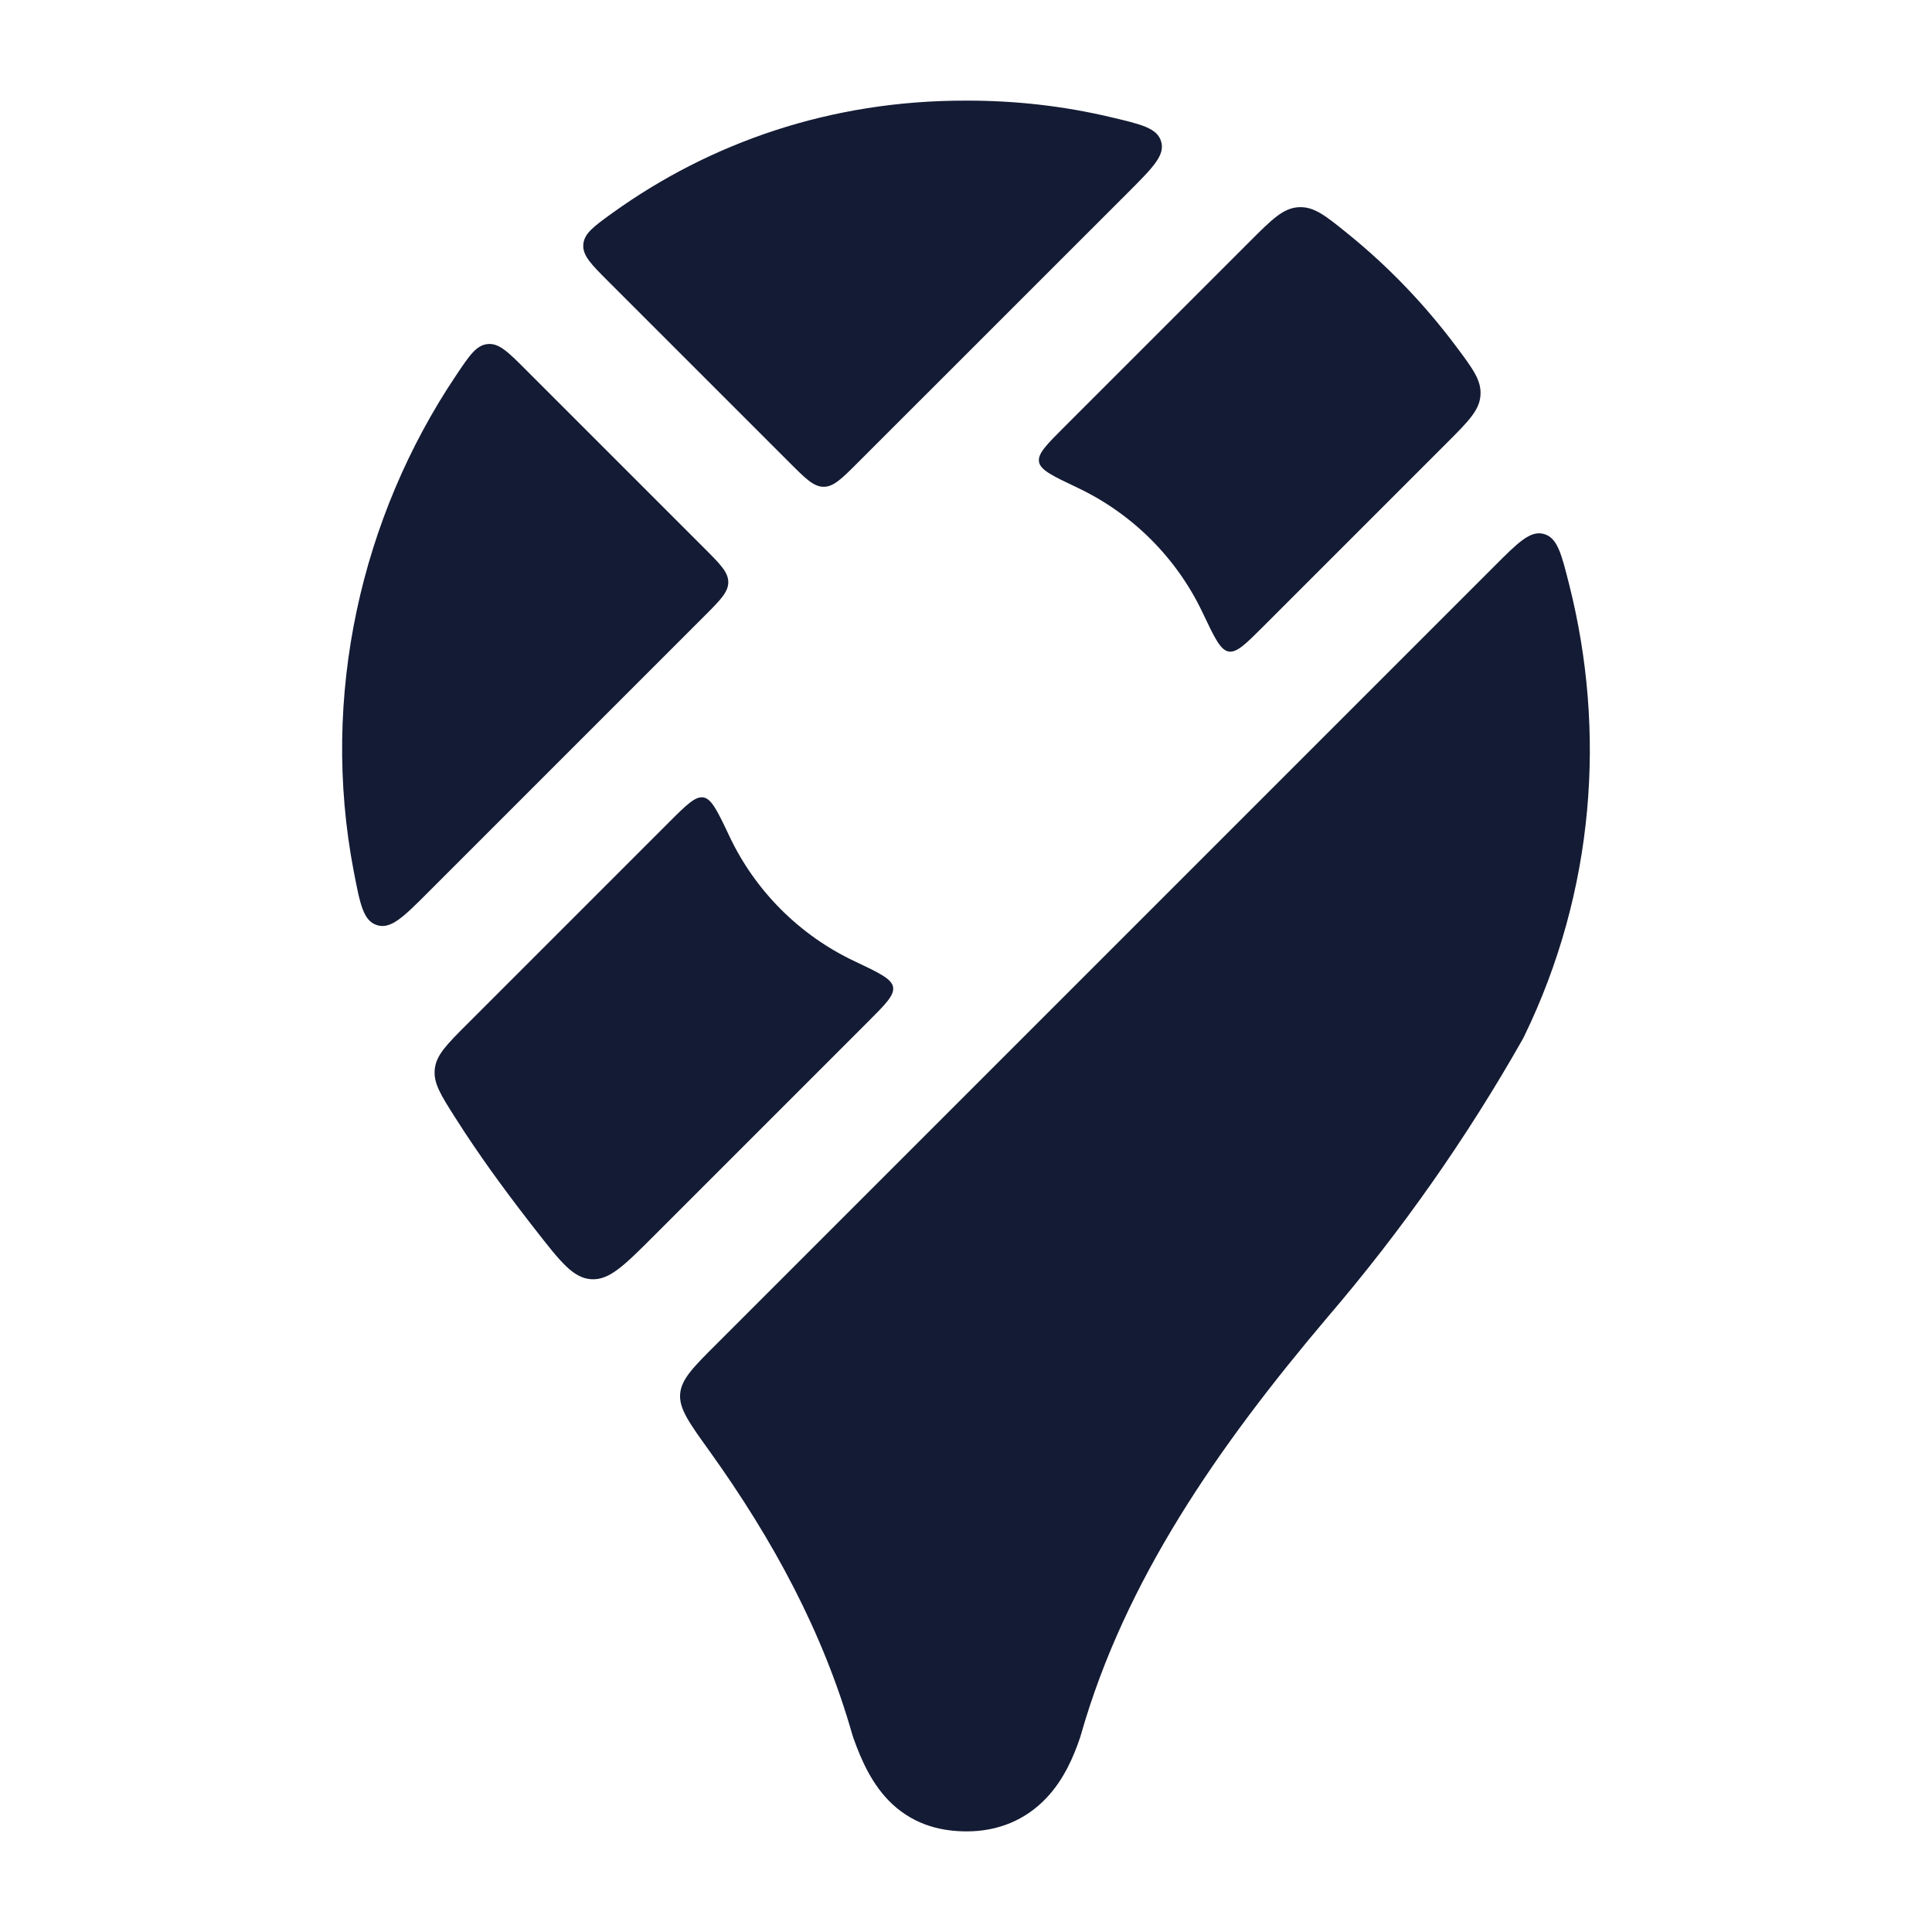 <svg width="24" height="24" viewBox="0 0 24 24" fill="none" xmlns="http://www.w3.org/2000/svg">
<path d="M19.495 7.27C19.396 6.876 19.347 6.68 19.178 6.633C19.01 6.587 18.859 6.737 18.558 7.039L8.908 16.689C8.612 16.984 8.464 17.132 8.449 17.315C8.434 17.498 8.561 17.675 8.815 18.028C9.603 19.128 10.225 20.275 10.587 21.546C10.592 21.563 10.597 21.579 10.603 21.595C10.7 21.867 10.836 22.178 11.082 22.409C11.375 22.682 11.714 22.75 12.01 22.75C12.398 22.75 12.738 22.609 12.995 22.339C13.22 22.104 13.34 21.812 13.417 21.585C13.421 21.573 13.425 21.561 13.428 21.549C13.973 19.636 15.131 17.969 16.49 16.364C17.407 15.294 18.218 14.139 18.912 12.915C18.92 12.901 18.927 12.887 18.934 12.873C19.814 11.061 19.95 9.077 19.495 7.27Z" fill="#141B34"/>
<path d="M5.807 12.718C5.549 12.976 5.42 13.105 5.401 13.28C5.382 13.454 5.474 13.6 5.659 13.89C5.943 14.338 6.253 14.762 6.563 15.163C6.591 15.199 6.619 15.235 6.647 15.271C6.962 15.675 7.12 15.877 7.345 15.891C7.57 15.905 7.754 15.721 8.123 15.352L10.784 12.691C11.002 12.473 11.111 12.364 11.094 12.261C11.076 12.159 10.921 12.085 10.61 11.938C9.932 11.617 9.383 11.068 9.062 10.39C8.915 10.079 8.841 9.924 8.739 9.906C8.637 9.889 8.527 9.998 8.309 10.216L5.807 12.718Z" fill="#141B34"/>
<path d="M13.217 5.308C12.998 5.527 12.889 5.636 12.907 5.738C12.925 5.841 13.08 5.914 13.39 6.061C14.068 6.383 14.618 6.932 14.939 7.61C15.086 7.92 15.16 8.076 15.262 8.093C15.364 8.111 15.473 8.002 15.692 7.783L17.97 5.505C18.242 5.233 18.378 5.097 18.391 4.911C18.404 4.725 18.298 4.583 18.085 4.299C17.698 3.782 17.249 3.313 16.746 2.906C16.465 2.678 16.324 2.564 16.133 2.574C15.941 2.584 15.801 2.724 15.522 3.003L13.217 5.308Z" fill="#141B34"/>
<path d="M14.021 2.383C14.322 2.081 14.473 1.93 14.425 1.761C14.377 1.591 14.181 1.545 13.788 1.453C13.22 1.319 12.62 1.248 11.993 1.25C10.315 1.248 8.826 1.772 7.613 2.642C7.376 2.813 7.258 2.898 7.246 3.036C7.235 3.175 7.344 3.283 7.562 3.501L9.808 5.747C10.008 5.947 10.108 6.047 10.232 6.047C10.356 6.047 10.456 5.947 10.656 5.747L14.021 2.383Z" fill="#141B34"/>
<path d="M6.536 4.597C6.312 4.372 6.199 4.26 6.058 4.274C5.917 4.288 5.833 4.413 5.665 4.664C4.485 6.422 3.978 8.648 4.393 10.817C4.473 11.232 4.512 11.44 4.685 11.493C4.858 11.546 5.015 11.389 5.33 11.073L8.747 7.656C8.947 7.456 9.047 7.356 9.047 7.232C9.047 7.108 8.947 7.008 8.747 6.808L6.536 4.597Z" fill="#141B34"/>
</svg>
